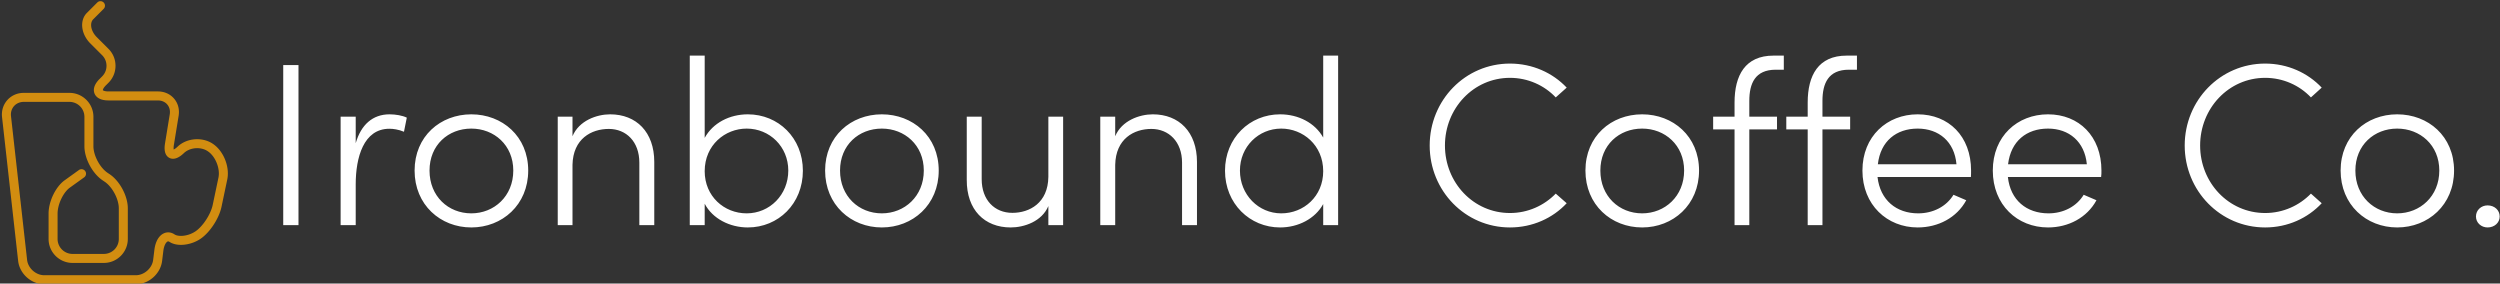 <svg data-v-423bf9ae="" xmlns="http://www.w3.org/2000/svg" viewBox="0 0 873 99" class="iconLeft"><rect x="0" y="0" width="873" height="99" fill="#333333" stroke="none"/><!----><!----><!----><g data-v-423bf9ae="" id="46b2b177-1584-4d19-a71d-1b4be72edbb9" fill="#ffffff" transform="matrix(5.792,0,0,5.792,90.621,19.42)"><path d="M1.43 10.22L2.35 10.22L2.35 0.57L1.43 0.57ZM7.84 3.54C6.82 3.54 6.12 4.17 5.80 5.28L5.80 3.68L4.89 3.68L4.89 10.22L5.80 10.22L5.80 7.76C5.80 6.15 6.27 4.41 7.83 4.41C8.06 4.41 8.37 4.45 8.71 4.59L8.88 3.74C8.62 3.61 8.20 3.54 7.84 3.54ZM12.77 10.36C14.63 10.36 16.20 9.00 16.20 6.93C16.20 4.86 14.63 3.54 12.77 3.54C10.91 3.54 9.35 4.86 9.35 6.93C9.35 9.00 10.91 10.36 12.77 10.36ZM12.77 9.51C11.38 9.51 10.25 8.48 10.25 6.93C10.25 5.39 11.38 4.40 12.77 4.40C14.14 4.40 15.30 5.39 15.30 6.93C15.30 8.48 14.14 9.51 12.77 9.51ZM21.14 3.54C20.33 3.54 19.26 3.92 18.87 4.86L18.87 3.68L17.98 3.68L17.98 10.22L18.87 10.22L18.87 6.59C18.90 5.01 20.01 4.42 21.06 4.42C22.11 4.42 22.90 5.19 22.90 6.45L22.90 10.22L23.80 10.22L23.80 6.41C23.80 4.61 22.72 3.54 21.14 3.54ZM29.44 3.54C28.34 3.54 27.33 4.06 26.84 4.96L26.84 0L25.94 0L25.94 10.22L26.84 10.22L26.84 8.93C27.31 9.83 28.35 10.36 29.44 10.36C31.28 10.36 32.76 8.93 32.76 6.94C32.76 4.96 31.28 3.54 29.44 3.54ZM29.37 9.51C28.01 9.51 26.84 8.48 26.84 6.97C26.84 5.39 28.07 4.40 29.37 4.40C30.76 4.40 31.88 5.49 31.88 6.93C31.88 8.39 30.76 9.51 29.37 9.51ZM37.52 10.36C39.38 10.36 40.95 9.00 40.95 6.93C40.95 4.86 39.38 3.54 37.52 3.54C35.66 3.54 34.10 4.86 34.10 6.93C34.10 9.00 35.66 10.36 37.52 10.36ZM37.52 9.51C36.13 9.51 35 8.48 35 6.93C35 5.39 36.13 4.40 37.52 4.40C38.89 4.40 40.05 5.39 40.05 6.93C40.05 8.48 38.89 9.51 37.52 9.51ZM47.56 3.68L47.56 7.31C47.54 8.89 46.42 9.48 45.39 9.48C44.32 9.48 43.54 8.71 43.54 7.45L43.54 3.68L42.64 3.68L42.64 7.49C42.63 9.30 43.71 10.36 45.29 10.36C46.10 10.36 47.17 10.00 47.56 9.07L47.56 10.22L48.45 10.22L48.45 3.68ZM53.86 3.54C53.05 3.54 51.98 3.92 51.59 4.86L51.59 3.68L50.69 3.68L50.69 10.22L51.59 10.22L51.59 6.59C51.62 5.01 52.72 4.42 53.77 4.42C54.82 4.42 55.62 5.19 55.62 6.45L55.62 10.22L56.52 10.22L56.52 6.41C56.52 4.61 55.44 3.54 53.86 3.54ZM64.13 0L64.13 4.94C63.64 4.06 62.64 3.54 61.53 3.54C59.70 3.54 58.21 4.96 58.21 6.94C58.21 8.93 59.71 10.36 61.53 10.36C62.62 10.36 63.64 9.84 64.13 8.95L64.13 10.22L65.03 10.22L65.03 0ZM61.60 9.51C60.23 9.51 59.11 8.39 59.11 6.93C59.11 5.49 60.23 4.40 61.60 4.40C62.90 4.40 64.13 5.39 64.13 6.97C64.13 8.48 62.96 9.51 61.60 9.51ZM75.39 10.36C76.75 10.36 77.97 9.80 78.81 8.90L78.15 8.32C77.45 9.04 76.47 9.49 75.39 9.49C73.19 9.49 71.47 7.66 71.47 5.42C71.47 3.18 73.19 1.34 75.39 1.34C76.47 1.34 77.46 1.79 78.15 2.52L78.81 1.93C77.97 1.04 76.75 0.48 75.39 0.48C72.69 0.48 70.55 2.69 70.55 5.42C70.55 8.15 72.69 10.36 75.39 10.36ZM83.36 10.36C85.22 10.36 86.79 9.00 86.79 6.93C86.79 4.86 85.22 3.54 83.36 3.54C81.49 3.54 79.94 4.86 79.94 6.93C79.94 9.00 81.49 10.36 83.36 10.36ZM83.36 9.51C81.97 9.51 80.84 8.48 80.84 6.93C80.84 5.39 81.97 4.40 83.36 4.40C84.73 4.40 85.89 5.39 85.89 6.93C85.89 8.48 84.73 9.51 83.36 9.51ZM91.41 0.85L91.90 0.85L91.90 0L91.28 0C89.57 0 88.93 1.19 88.93 2.83L88.93 3.68L87.64 3.68L87.64 4.45L88.93 4.45L88.93 10.22L89.82 10.22L89.82 4.45L91.49 4.45L91.49 3.68L89.82 3.68L89.82 2.73C89.82 1.68 90.17 0.85 91.41 0.85ZM95.82 0.85L96.31 0.85L96.31 0L95.69 0C93.98 0 93.34 1.19 93.34 2.83L93.34 3.68L92.05 3.68L92.05 4.45L93.34 4.45L93.34 10.22L94.23 10.22L94.23 4.45L95.90 4.45L95.90 3.68L94.23 3.68L94.23 2.73C94.23 1.68 94.58 0.85 95.82 0.85ZM103.19 6.93C103.19 4.86 101.84 3.54 99.97 3.54C98.13 3.54 96.64 4.86 96.64 6.93C96.64 9.00 98.13 10.36 99.97 10.36C101.21 10.36 102.33 9.77 102.90 8.72L102.13 8.39C101.70 9.10 100.90 9.51 100.00 9.51C98.69 9.51 97.71 8.72 97.55 7.32L103.18 7.32C103.19 7.20 103.19 7.06 103.19 6.93ZM97.57 6.55C97.73 5.15 98.69 4.40 99.97 4.40C101.25 4.40 102.19 5.19 102.31 6.55ZM111.05 6.93C111.05 4.86 109.69 3.54 107.83 3.54C105.98 3.54 104.50 4.86 104.50 6.93C104.50 9.00 105.98 10.36 107.83 10.36C109.06 10.36 110.18 9.77 110.75 8.72L109.98 8.39C109.55 9.10 108.75 9.51 107.86 9.51C106.54 9.51 105.56 8.72 105.41 7.32L111.03 7.32C111.05 7.20 111.05 7.06 111.05 6.93ZM105.42 6.55C105.59 5.15 106.54 4.40 107.83 4.40C109.10 4.40 110.04 5.19 110.17 6.55ZM120.92 10.36C122.28 10.36 123.49 9.80 124.33 8.90L123.68 8.32C122.98 9.04 122.00 9.49 120.92 9.49C118.72 9.49 117.00 7.66 117.00 5.42C117.00 3.18 118.72 1.34 120.92 1.34C122.00 1.34 122.99 1.79 123.68 2.52L124.33 1.93C123.49 1.04 122.28 0.48 120.92 0.48C118.22 0.48 116.07 2.69 116.07 5.42C116.07 8.15 118.22 10.36 120.92 10.36ZM128.88 10.36C130.75 10.36 132.31 9.00 132.31 6.93C132.31 4.86 130.75 3.54 128.88 3.54C127.02 3.54 125.47 4.86 125.47 6.93C125.47 9.00 127.02 10.36 128.88 10.36ZM128.88 9.51C127.50 9.51 126.36 8.48 126.36 6.93C126.36 5.39 127.50 4.40 128.88 4.40C130.26 4.40 131.42 5.39 131.42 6.93C131.42 8.48 130.26 9.51 128.88 9.51ZM134.33 10.36C134.74 10.36 135.06 10.08 135.06 9.70C135.06 9.31 134.74 9.03 134.33 9.03C133.95 9.03 133.63 9.31 133.63 9.70C133.63 10.08 133.95 10.36 134.33 10.36Z"></path></g><!----><g data-v-423bf9ae="" id="cee27446-89a5-48e7-925e-319b9bc7a2f9" transform="matrix(1.048,0,0,1.048,-15.176,-2.556)" stroke="none" fill="#D28D10"><path d="M59.736 97.149H29.222c-4.313 0-8.213-3.487-8.694-7.774l-5.363-47.881c-.24-2.143.387-4.173 1.767-5.716 1.379-1.542 3.327-2.392 5.484-2.392H37.63c4.401 0 7.981 3.581 7.981 7.981v9.798c0 3.08 2.159 7.137 4.714 8.857l.705.475c3.385 2.28 6.037 7.264 6.037 11.346v10.222c0 4.401-3.58 7.981-7.981 7.981H38.649c-4.401 0-7.981-3.58-7.981-7.981v-8.458c0-4.066 2.356-8.943 5.364-11.104l4.739-3.403a1.5 1.5 0 0 1 1.751 2.436l-4.74 3.405c-2.23 1.602-4.114 5.57-4.114 8.667v8.458a4.987 4.987 0 0 0 4.981 4.981h10.437a4.986 4.986 0 0 0 4.981-4.981V71.843c0-3.081-2.158-7.137-4.714-8.857l-.705-.475c-3.385-2.28-6.038-7.264-6.038-11.346v-9.798a4.987 4.987 0 0 0-4.981-4.981H22.416c-1.292 0-2.445.494-3.248 1.392-.803.897-1.166 2.099-1.021 3.382l5.363 47.881c.31 2.769 2.926 5.108 5.712 5.108h30.515c2.794 0 5.44-2.343 5.779-5.115l.412-3.364c.332-2.713 1.473-4.708 3.131-5.474 1.154-.533 2.423-.412 3.57.345 1.308.864 4.496.661 6.979-1.01 2.46-1.654 5.091-5.683 5.746-8.798l1.916-9.106c.614-2.923-.908-6.873-3.324-8.627l-.102-.073c-2.297-1.668-5.992-1.436-8.065.507l-.132.123c-2.257 2.113-3.836 1.971-4.763 1.476-.926-.494-1.926-1.725-1.427-4.781l1.58-9.692c.206-1.261-.089-2.434-.829-3.305s-1.852-1.351-3.128-1.351H50.604c-3.198 0-4.266-1.424-4.617-2.272-.351-.849-.603-2.61 1.659-4.871l.872-.872a4.945 4.945 0 0 0 1.451-3.522 4.943 4.943 0 0 0-1.451-3.522l-3.952-3.951c-3.112-3.112-3.621-7.667-1.134-10.153L46.88 3.29a1.5 1.5 0 1 1 2.121 2.121L45.553 8.86c-.577.576-.813 1.468-.665 2.512.167 1.184.823 2.423 1.799 3.399l3.952 3.951c1.503 1.502 2.33 3.506 2.33 5.644s-.828 4.142-2.33 5.644l-.873.872c-.934.934-1.033 1.512-1.007 1.604.046.08.524.418 1.845.418H67.08c2.171 0 4.094.855 5.414 2.408 1.319 1.552 1.854 3.588 1.504 5.731l-1.58 9.692c-.126.769-.104 1.26-.057 1.528.249-.11.669-.366 1.237-.898l.132-.123c3.104-2.907 8.435-3.24 11.879-.74l.102.073c3.379 2.453 5.354 7.58 4.494 11.67l-1.916 9.106c-.818 3.891-3.896 8.578-7.008 10.671-3.292 2.212-7.82 2.665-10.305 1.023-.387-.255-.571-.168-.659-.126-.526.243-1.192 1.322-1.411 3.115l-.412 3.364c-.523 4.274-4.451 7.751-8.758 7.751z"></path></g><!----></svg>